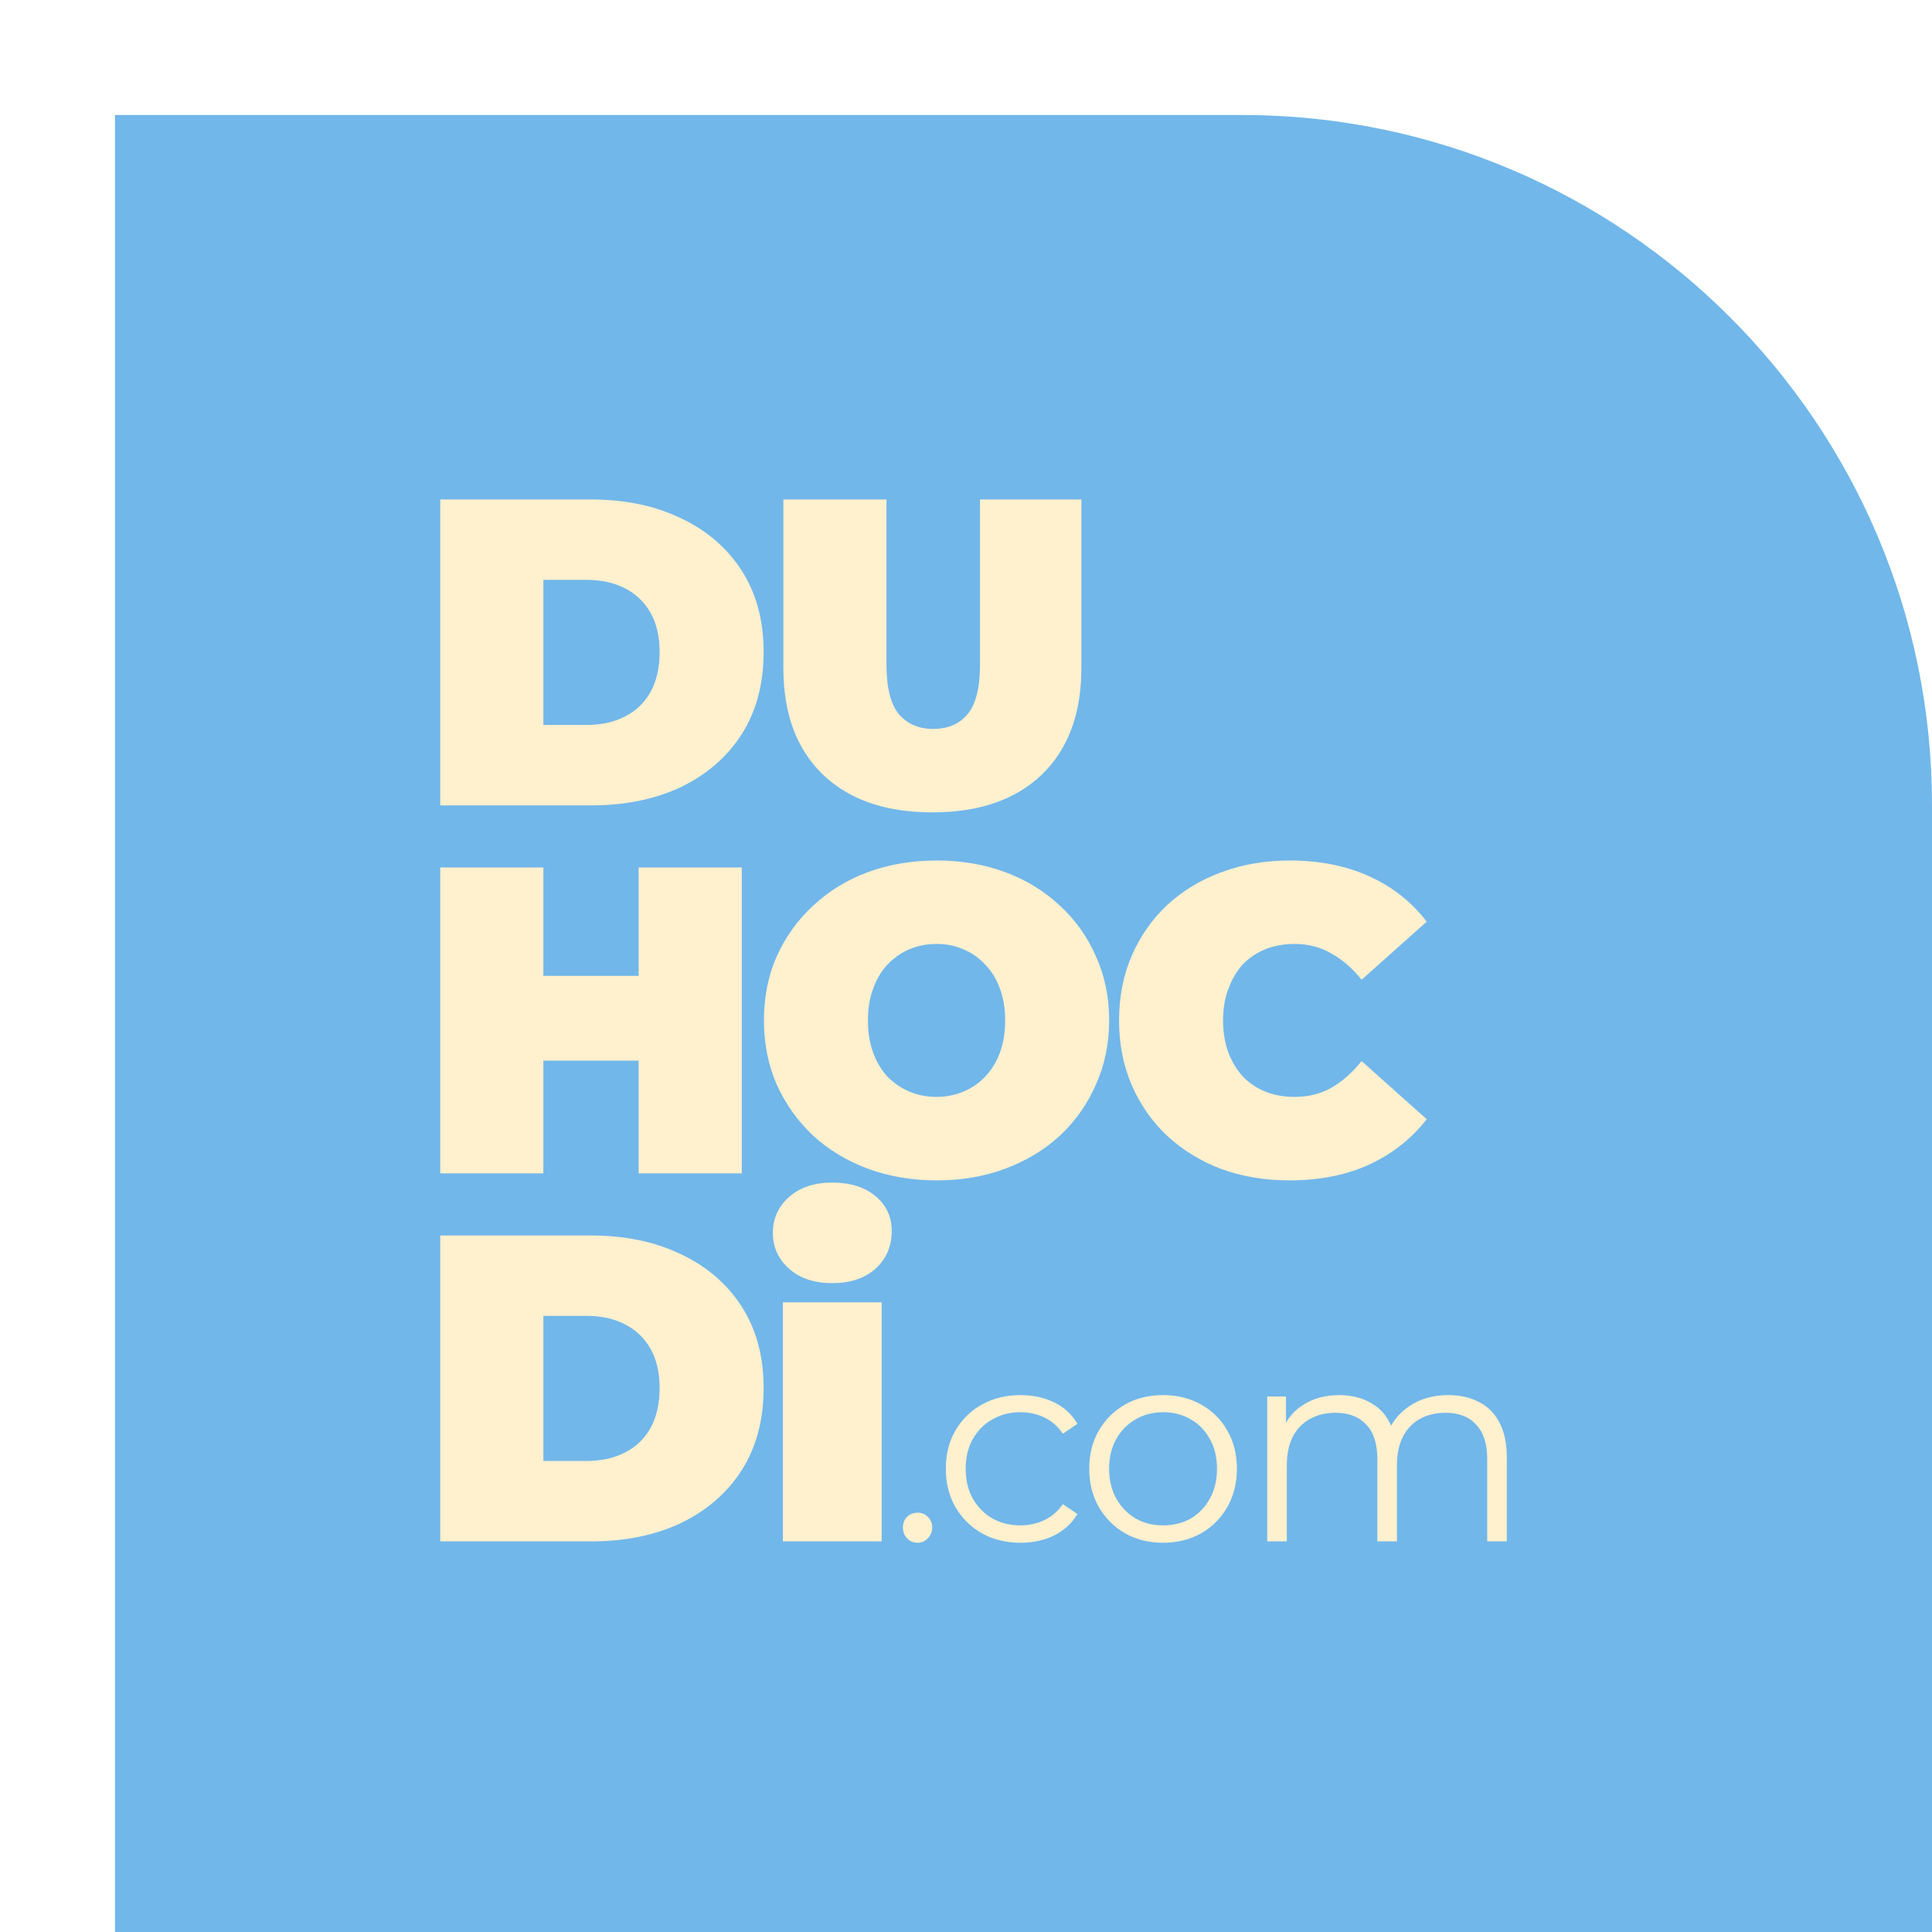 <svg width="84" height="84" viewBox="0 0 84 84" fill="none" xmlns="http://www.w3.org/2000/svg">
<g filter="url(#filter0_d_5_2542)">
<path d="M0 0H49C65.569 0 79 13.431 79 30V79H0V0Z" fill="#71B7EA"/>
<path d="M14.141 30.017V16.716H20.696C22.178 16.716 23.483 16.989 24.61 17.534C25.737 18.066 26.617 18.826 27.251 19.814C27.884 20.802 28.201 21.98 28.201 23.348C28.201 24.728 27.884 25.919 27.251 26.919C26.617 27.907 25.737 28.674 24.61 29.218C23.483 29.75 22.178 30.017 20.696 30.017H14.141ZM18.625 26.52H20.506C21.139 26.52 21.69 26.4 22.159 26.16C22.64 25.919 23.014 25.564 23.28 25.096C23.546 24.614 23.679 24.032 23.679 23.348C23.679 22.676 23.546 22.106 23.28 21.637C23.014 21.169 22.64 20.814 22.159 20.573C21.69 20.333 21.139 20.212 20.506 20.212H18.625V26.52ZM35.538 30.32C33.499 30.32 31.909 29.77 30.769 28.668C29.629 27.566 29.059 26.02 29.059 24.032V16.716H33.543V23.898C33.543 24.912 33.727 25.634 34.094 26.064C34.462 26.483 34.956 26.692 35.576 26.692C36.209 26.692 36.703 26.483 37.058 26.064C37.425 25.634 37.609 24.912 37.609 23.898V16.716H42.017V24.032C42.017 26.02 41.447 27.566 40.307 28.668C39.167 29.77 37.578 30.32 35.538 30.32ZM22.767 32.717H27.251V46.017H22.767V32.717ZM18.625 46.017H14.141V32.717H18.625V46.017ZM23.071 41.114H18.321V37.428H23.071V41.114ZM35.738 46.321C34.649 46.321 33.642 46.15 32.717 45.807C31.805 45.465 31.014 44.984 30.342 44.364C29.671 43.73 29.145 42.989 28.765 42.141C28.398 41.292 28.214 40.367 28.214 39.367C28.214 38.353 28.398 37.428 28.765 36.593C29.145 35.744 29.671 35.009 30.342 34.389C31.014 33.755 31.805 33.267 32.717 32.925C33.642 32.584 34.643 32.413 35.719 32.413C36.809 32.413 37.809 32.584 38.721 32.925C39.633 33.267 40.425 33.755 41.096 34.389C41.768 35.009 42.287 35.744 42.654 36.593C43.034 37.428 43.224 38.353 43.224 39.367C43.224 40.367 43.034 41.292 42.654 42.141C42.287 42.989 41.768 43.73 41.096 44.364C40.425 44.984 39.633 45.465 38.721 45.807C37.809 46.15 36.815 46.321 35.738 46.321ZM35.719 42.691C36.137 42.691 36.524 42.615 36.878 42.464C37.246 42.312 37.562 42.096 37.828 41.818C38.107 41.526 38.322 41.178 38.474 40.773C38.626 40.355 38.702 39.886 38.702 39.367C38.702 38.847 38.626 38.385 38.474 37.98C38.322 37.562 38.107 37.213 37.828 36.934C37.562 36.643 37.246 36.422 36.878 36.27C36.524 36.117 36.137 36.041 35.719 36.041C35.301 36.041 34.909 36.117 34.541 36.27C34.187 36.422 33.87 36.643 33.591 36.934C33.325 37.213 33.116 37.562 32.964 37.98C32.812 38.385 32.736 38.847 32.736 39.367C32.736 39.886 32.812 40.355 32.964 40.773C33.116 41.178 33.325 41.526 33.591 41.818C33.87 42.096 34.187 42.312 34.541 42.464C34.909 42.615 35.301 42.691 35.719 42.691ZM51.065 46.321C50.001 46.321 49.013 46.156 48.101 45.827C47.202 45.484 46.416 45.003 45.745 44.383C45.086 43.762 44.573 43.027 44.206 42.178C43.839 41.33 43.655 40.392 43.655 39.367C43.655 38.34 43.839 37.403 44.206 36.554C44.573 35.706 45.086 34.971 45.745 34.35C46.416 33.73 47.202 33.255 48.101 32.925C49.013 32.584 50.001 32.413 51.065 32.413C52.37 32.413 53.522 32.641 54.523 33.096C55.536 33.553 56.372 34.211 57.031 35.072L54.2 37.599C53.807 37.105 53.37 36.725 52.889 36.459C52.42 36.181 51.888 36.041 51.293 36.041C50.824 36.041 50.4 36.117 50.02 36.27C49.64 36.422 49.31 36.643 49.032 36.934C48.766 37.226 48.557 37.581 48.405 37.998C48.253 38.404 48.177 38.86 48.177 39.367C48.177 39.873 48.253 40.336 48.405 40.754C48.557 41.159 48.766 41.507 49.032 41.798C49.31 42.09 49.64 42.312 50.02 42.464C50.4 42.615 50.824 42.691 51.293 42.691C51.888 42.691 52.42 42.559 52.889 42.292C53.37 42.014 53.807 41.627 54.2 41.133L57.031 43.66C56.372 44.509 55.536 45.168 54.523 45.636C53.522 46.093 52.37 46.321 51.065 46.321ZM14.141 62.017V48.717H20.696C22.178 48.717 23.483 48.989 24.61 49.533C25.737 50.066 26.617 50.825 27.251 51.813C27.884 52.801 28.201 53.98 28.201 55.347C28.201 56.728 27.884 57.919 27.251 58.919C26.617 59.907 25.737 60.674 24.61 61.218C23.483 61.751 22.178 62.017 20.696 62.017H14.141ZM18.625 58.52H20.506C21.139 58.52 21.69 58.4 22.159 58.16C22.64 57.919 23.014 57.564 23.28 57.096C23.546 56.614 23.679 56.032 23.679 55.347C23.679 54.676 23.546 54.106 23.28 53.638C23.014 53.169 22.64 52.814 22.159 52.574C21.69 52.333 21.139 52.212 20.506 52.212H18.625V58.52ZM29.04 62.017V51.623H33.334V62.017H29.04ZM31.187 50.788C30.402 50.788 29.775 50.578 29.306 50.16C28.837 49.742 28.603 49.223 28.603 48.602C28.603 47.982 28.837 47.462 29.306 47.044C29.775 46.627 30.402 46.417 31.187 46.417C31.973 46.417 32.599 46.614 33.068 47.007C33.537 47.399 33.771 47.906 33.771 48.526C33.771 49.185 33.537 49.73 33.068 50.16C32.599 50.578 31.973 50.788 31.187 50.788ZM34.894 62.077C34.718 62.077 34.566 62.013 34.438 61.885C34.318 61.757 34.258 61.6 34.258 61.416C34.258 61.224 34.318 61.069 34.438 60.949C34.566 60.828 34.718 60.769 34.894 60.769C35.07 60.769 35.218 60.828 35.338 60.949C35.466 61.069 35.53 61.224 35.53 61.416C35.53 61.6 35.466 61.757 35.338 61.885C35.218 62.013 35.07 62.077 34.894 62.077ZM39.374 62.077C38.75 62.077 38.19 61.941 37.694 61.669C37.206 61.389 36.822 61.008 36.542 60.529C36.262 60.041 36.122 59.484 36.122 58.861C36.122 58.228 36.262 57.672 36.542 57.193C36.822 56.712 37.206 56.337 37.694 56.065C38.19 55.792 38.75 55.657 39.374 55.657C39.91 55.657 40.394 55.761 40.826 55.968C41.258 56.176 41.598 56.489 41.846 56.904L41.21 57.337C40.994 57.017 40.726 56.781 40.406 56.629C40.086 56.477 39.738 56.401 39.362 56.401C38.914 56.401 38.51 56.505 38.15 56.712C37.79 56.913 37.506 57.197 37.298 57.565C37.09 57.932 36.986 58.364 36.986 58.861C36.986 59.356 37.09 59.788 37.298 60.157C37.506 60.525 37.79 60.812 38.15 61.02C38.51 61.221 38.914 61.321 39.362 61.321C39.738 61.321 40.086 61.245 40.406 61.093C40.726 60.941 40.994 60.709 41.21 60.397L41.846 60.828C41.598 61.236 41.258 61.548 40.826 61.764C40.394 61.972 39.91 62.077 39.374 62.077ZM45.562 62.077C44.954 62.077 44.406 61.941 43.918 61.669C43.438 61.389 43.058 61.008 42.778 60.529C42.498 60.041 42.358 59.484 42.358 58.861C42.358 58.228 42.498 57.672 42.778 57.193C43.058 56.712 43.438 56.337 43.918 56.065C44.398 55.792 44.946 55.657 45.562 55.657C46.186 55.657 46.738 55.792 47.218 56.065C47.706 56.337 48.086 56.712 48.358 57.193C48.638 57.672 48.778 58.228 48.778 58.861C48.778 59.484 48.638 60.041 48.358 60.529C48.086 61.008 47.706 61.389 47.218 61.669C46.73 61.941 46.178 62.077 45.562 62.077ZM45.562 61.321C46.018 61.321 46.422 61.221 46.774 61.02C47.126 60.812 47.402 60.525 47.602 60.157C47.81 59.781 47.914 59.349 47.914 58.861C47.914 58.364 47.81 57.932 47.602 57.565C47.402 57.197 47.126 56.913 46.774 56.712C46.422 56.505 46.022 56.401 45.574 56.401C45.126 56.401 44.726 56.505 44.374 56.712C44.022 56.913 43.742 57.197 43.534 57.565C43.326 57.932 43.222 58.364 43.222 58.861C43.222 59.349 43.326 59.781 43.534 60.157C43.742 60.525 44.022 60.812 44.374 61.02C44.726 61.221 45.122 61.321 45.562 61.321ZM57.969 55.657C58.481 55.657 58.925 55.757 59.301 55.956C59.685 56.148 59.981 56.444 60.189 56.844C60.405 57.245 60.513 57.748 60.513 58.356V62.017H59.661V58.441C59.661 57.776 59.501 57.276 59.181 56.941C58.869 56.596 58.425 56.425 57.849 56.425C57.417 56.425 57.041 56.517 56.721 56.7C56.409 56.877 56.165 57.136 55.989 57.48C55.821 57.816 55.737 58.224 55.737 58.705V62.017H54.885V58.441C54.885 57.776 54.725 57.276 54.405 56.941C54.085 56.596 53.637 56.425 53.061 56.425C52.637 56.425 52.265 56.517 51.945 56.7C51.625 56.877 51.377 57.136 51.201 57.48C51.033 57.816 50.949 58.224 50.949 58.705V62.017H50.097V55.717H50.913V57.42L50.781 57.12C50.973 56.664 51.281 56.309 51.705 56.053C52.137 55.788 52.645 55.657 53.229 55.657C53.845 55.657 54.369 55.812 54.801 56.124C55.233 56.428 55.513 56.889 55.641 57.505L55.305 57.373C55.489 56.861 55.813 56.449 56.277 56.136C56.749 55.816 57.313 55.657 57.969 55.657Z" fill="#FFF0CE"/>
</g>
<defs>
<filter id="filter0_d_5_2542" x="0" y="0" width="84" height="84" filterUnits="userSpaceOnUse" color-interpolation-filters="sRGB">
<feFlood flood-opacity="0" result="BackgroundImageFix"/>
<feColorMatrix in="SourceAlpha" type="matrix" values="0 0 0 0 0 0 0 0 0 0 0 0 0 0 0 0 0 0 127 0" result="hardAlpha"/>
<feOffset dx="5" dy="5"/>
<feComposite in2="hardAlpha" operator="out"/>
<feColorMatrix type="matrix" values="0 0 0 0 0.943 0 0 0 0 0.872 0 0 0 0 0.71 0 0 0 1 0"/>
<feBlend mode="normal" in2="BackgroundImageFix" result="effect1_dropShadow_5_2542"/>
<feBlend mode="normal" in="SourceGraphic" in2="effect1_dropShadow_5_2542" result="shape"/>
</filter>
</defs>
</svg>
